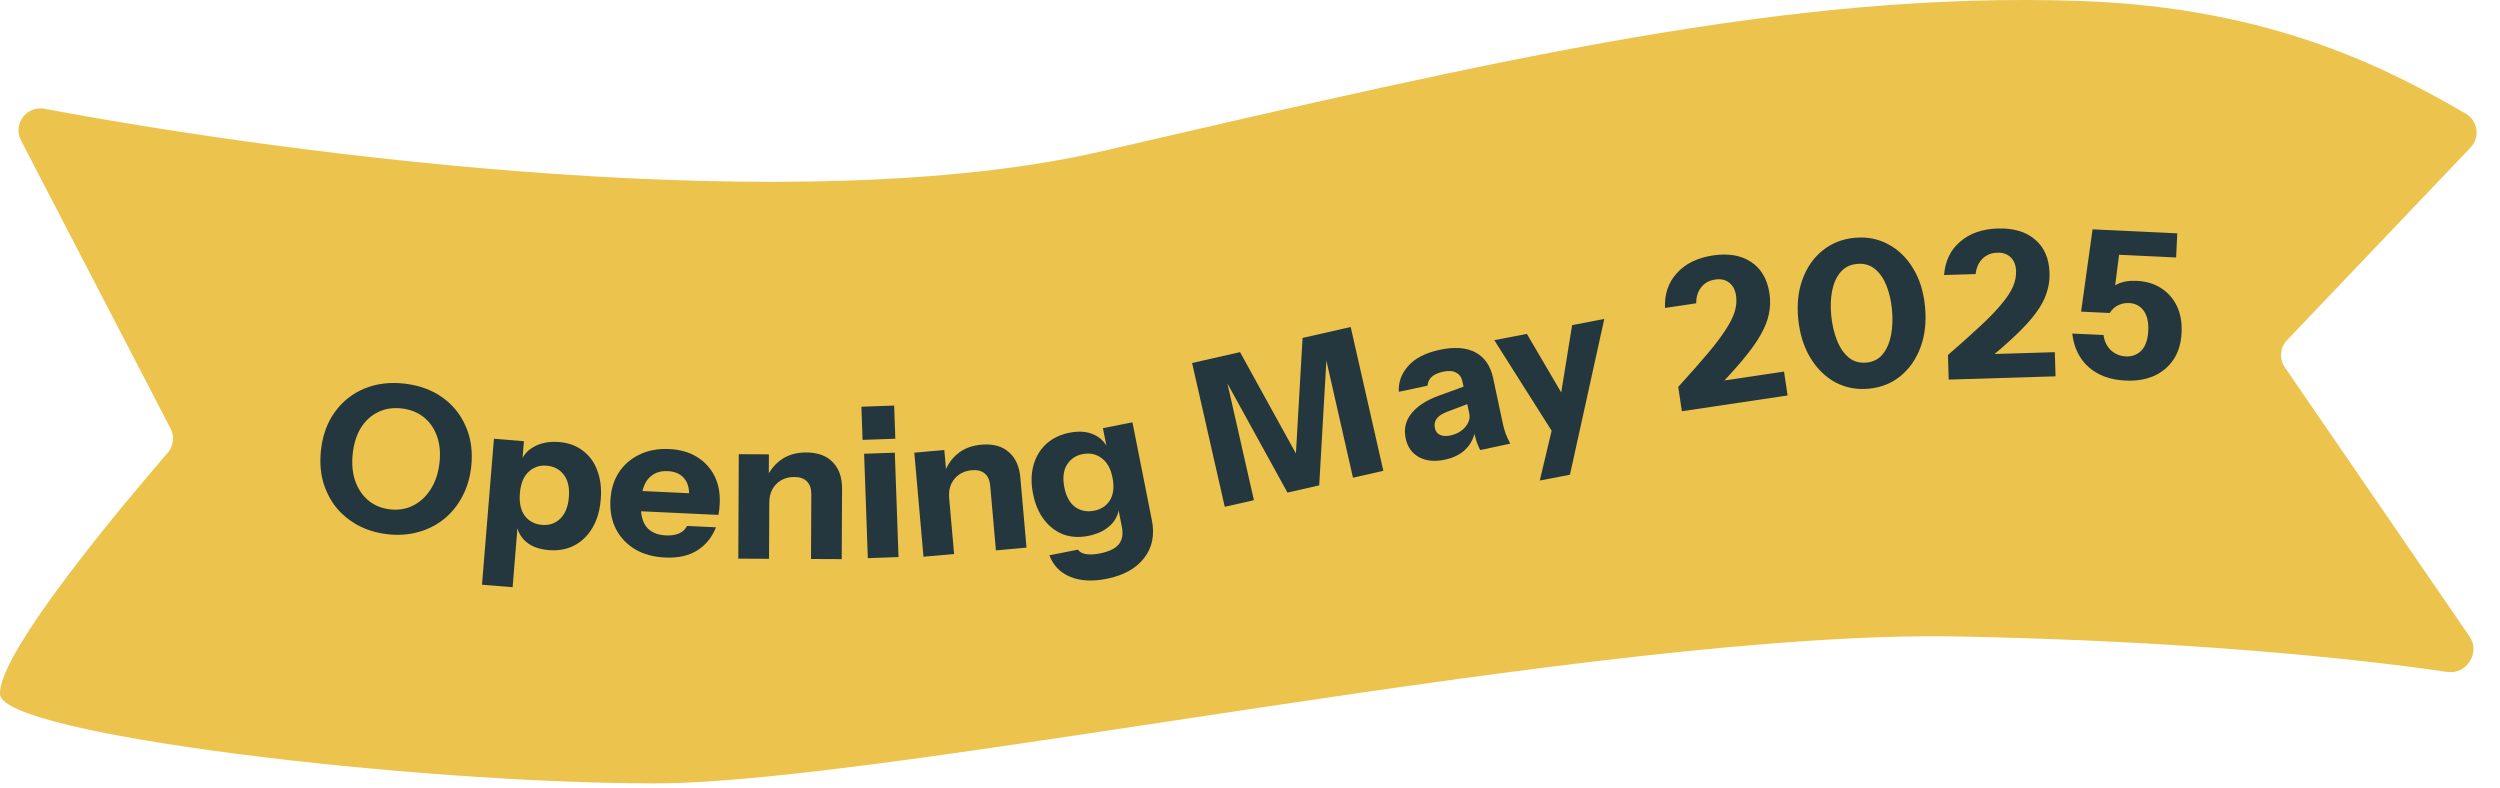 <svg width="346" height="109" viewBox="0 0 346 109" fill="none" xmlns="http://www.w3.org/2000/svg">
<path d="M23.212 62.669C18.029 68.655 -0.399 90.376 0.007 96.125C0.479 101.731 57.594 108.42 90.635 108.42C123.677 108.42 221.386 87.141 270.948 88.087C302.63 88.691 326.175 91.147 338.693 92.995C341.362 93.389 343.326 90.337 341.799 88.112L316.223 50.846C315.421 49.676 315.546 48.105 316.525 47.078L341.929 20.417C343.277 19.003 342.945 16.692 341.251 15.718C331.152 9.913 314.958 1.068 287.941 0.135C247.819 -1.251 207.697 8.174 152.47 20.941C110.888 30.554 41.237 21.653 6.164 15.054C3.684 14.587 1.74 17.188 2.903 19.427L23.604 59.307C24.175 60.408 24.024 61.732 23.212 62.669Z" fill="#EBC34D"/>
<path d="M53.598 73.932C52.096 73.757 50.737 73.342 49.519 72.686C48.321 72.033 47.306 71.192 46.474 70.163C45.664 69.117 45.07 67.926 44.693 66.588C44.337 65.234 44.25 63.778 44.432 62.22C44.672 60.155 45.323 58.405 46.385 56.968C47.448 55.513 48.809 54.445 50.468 53.763C52.145 53.083 53.988 52.86 55.996 53.094C58.042 53.332 59.794 53.974 61.251 55.019C62.709 56.064 63.788 57.416 64.488 59.077C65.208 60.74 65.447 62.604 65.207 64.668C65.028 66.208 64.6 67.594 63.923 68.828C63.268 70.045 62.416 71.069 61.368 71.898C60.342 72.71 59.16 73.296 57.825 73.654C56.508 74.014 55.099 74.107 53.598 73.932ZM53.97 70.494C55.152 70.632 56.229 70.453 57.2 69.957C58.171 69.461 58.971 68.717 59.6 67.725C60.25 66.716 60.657 65.508 60.821 64.1C60.983 62.712 60.871 61.471 60.484 60.38C60.098 59.289 59.487 58.409 58.651 57.741C57.816 57.073 56.798 56.669 55.596 56.529C54.414 56.391 53.339 56.551 52.373 57.01C51.406 57.468 50.609 58.183 49.982 59.157C49.376 60.113 48.991 61.296 48.827 62.703C48.661 64.13 48.769 65.408 49.151 66.537C49.536 67.647 50.143 68.555 50.974 69.26C51.807 69.947 52.806 70.358 53.97 70.494Z" fill="#24373F"/>
<path d="M75.944 76.133C74.569 76.021 73.494 75.611 72.717 74.903C71.941 74.195 71.523 73.279 71.463 72.155L71.691 72.146L70.946 81.271L66.708 80.925L68.358 60.725L72.51 61.064L72.25 64.257L72 64.179C72.293 63.141 72.926 62.359 73.898 61.831C74.872 61.285 76.037 61.068 77.393 61.178C78.692 61.284 79.788 61.687 80.678 62.385C81.59 63.066 82.254 63.983 82.672 65.136C83.109 66.29 83.266 67.621 83.143 69.127C83.018 70.653 82.637 71.958 81.998 73.044C81.36 74.129 80.525 74.943 79.495 75.484C78.465 76.026 77.282 76.242 75.944 76.133ZM75.034 72.646C76.033 72.728 76.872 72.436 77.552 71.771C78.232 71.106 78.626 70.114 78.733 68.796C78.841 67.477 78.603 66.444 78.019 65.695C77.455 64.947 76.664 64.531 75.647 64.448C74.668 64.369 73.828 64.66 73.13 65.324C72.451 65.97 72.058 66.952 71.951 68.27C71.843 69.589 72.071 70.631 72.634 71.398C73.217 72.147 74.017 72.563 75.034 72.646Z" fill="#24373F"/>
<path d="M92.056 77.16C90.452 77.085 89.069 76.709 87.909 76.03C86.75 75.333 85.867 74.402 85.259 73.239C84.67 72.076 84.41 70.759 84.479 69.286C84.549 67.795 84.931 66.508 85.625 65.424C86.338 64.322 87.295 63.487 88.494 62.919C89.695 62.332 91.069 62.075 92.617 62.147C94.108 62.217 95.387 62.579 96.453 63.235C97.52 63.89 98.33 64.77 98.884 65.874C99.437 66.978 99.68 68.257 99.612 69.71C99.598 70.012 99.575 70.295 99.544 70.558C99.514 70.803 99.475 71.038 99.426 71.262L86.911 70.677L87.042 67.874L96.131 68.299L95.371 68.774C95.426 67.604 95.183 66.732 94.642 66.158C94.121 65.566 93.38 65.248 92.417 65.203C91.303 65.15 90.417 65.487 89.759 66.213C89.12 66.94 88.765 68.058 88.694 69.569C88.625 71.041 88.876 72.15 89.446 72.895C90.036 73.642 90.944 74.044 92.171 74.101C92.85 74.133 93.441 74.047 93.942 73.844C94.444 73.64 94.829 73.289 95.098 72.791L99.091 72.978C98.553 74.352 97.69 75.419 96.501 76.177C95.331 76.916 93.849 77.244 92.056 77.16Z" fill="#24373F"/>
<path d="M102.181 77.317L102.248 62.861L106.415 62.88L106.399 66.282L106.484 66.282L106.433 77.337L102.181 77.317ZM112.243 77.364L112.285 68.406C112.289 67.613 112.084 67.017 111.67 66.618C111.275 66.219 110.69 66.018 109.915 66.014C109.254 66.011 108.658 66.16 108.127 66.46C107.616 66.76 107.207 67.174 106.903 67.701C106.617 68.229 106.472 68.852 106.469 69.57L106.116 66.082C106.594 65.026 107.287 64.188 108.197 63.569C109.126 62.931 110.262 62.615 111.603 62.621C113.209 62.628 114.436 63.087 115.282 63.998C116.128 64.891 116.548 66.093 116.541 67.604L116.495 77.383L112.243 77.364Z" fill="#24373F"/>
<path d="M120.108 77.249L119.592 62.801L123.841 62.65L124.357 77.097L120.108 77.249ZM119.381 60.88L119.218 56.291L123.75 56.13L123.914 60.719L119.381 60.88Z" fill="#24373F"/>
<path d="M127.811 77.049L126.541 62.649L130.691 62.283L130.99 65.671L131.075 65.663L132.046 76.675L127.811 77.049ZM137.835 76.165L137.047 67.242C136.978 66.452 136.718 65.877 136.269 65.518C135.839 65.158 135.238 65.011 134.466 65.08C133.808 65.138 133.228 65.341 132.727 65.688C132.246 66.034 131.878 66.484 131.623 67.038C131.387 67.59 131.301 68.223 131.364 68.939L130.69 65.498C131.068 64.403 131.681 63.504 132.53 62.803C133.396 62.082 134.497 61.662 135.833 61.544C137.433 61.403 138.697 61.747 139.624 62.576C140.549 63.386 141.078 64.544 141.211 66.05L142.07 75.791L137.835 76.165Z" fill="#24373F"/>
<path d="M153.139 80.112C151.174 80.501 149.488 80.402 148.081 79.815C146.692 79.223 145.745 78.236 145.239 76.853L149.187 76.07C149.405 76.392 149.774 76.599 150.293 76.688C150.83 76.774 151.478 76.742 152.238 76.591C153.499 76.341 154.369 75.918 154.848 75.322C155.326 74.726 155.465 73.919 155.263 72.899L154.65 69.813L154.884 69.825C154.904 70.899 154.53 71.831 153.762 72.619C152.99 73.389 151.946 73.904 150.63 74.165C149.37 74.415 148.21 74.347 147.15 73.96C146.106 73.55 145.219 72.869 144.491 71.915C143.762 70.962 143.256 69.771 142.973 68.344C142.686 66.898 142.705 65.585 143.029 64.403C143.353 63.221 143.939 62.238 144.785 61.454C145.65 60.666 146.731 60.143 148.028 59.886C149.363 59.621 150.51 59.721 151.469 60.185C152.446 60.647 153.118 61.409 153.483 62.473L153.294 62.54L152.643 59.259L156.73 58.448L159.422 72.016C159.827 74.055 159.468 75.793 158.347 77.229C157.229 78.684 155.493 79.644 153.139 80.112ZM151.441 70.681C152.424 70.486 153.155 69.994 153.634 69.206C154.11 68.398 154.222 67.365 153.972 66.104C153.722 64.844 153.216 63.942 152.453 63.4C151.706 62.836 150.831 62.653 149.83 62.851C148.866 63.042 148.137 63.544 147.643 64.354C147.168 65.162 147.055 66.195 147.305 67.456C147.555 68.716 148.052 69.619 148.796 70.165C149.559 70.708 150.441 70.879 151.441 70.681Z" fill="#24373F"/>
<path d="M169.506 70.142L164.987 50.24L171.621 48.734L181.505 66.662L179.1 67.208L180.273 46.77L186.935 45.257L191.454 65.159L187.252 66.113L183.003 47.4L183.722 47.236L182.58 67.174L178.185 68.172L168.64 50.835L169.331 50.678L173.542 69.226L169.506 70.142Z" fill="#24373F"/>
<path d="M204.859 62.288C204.661 61.905 204.486 61.489 204.332 61.038C204.196 60.584 204.064 60.052 203.934 59.442L203.823 59.466L202.399 52.785C202.277 52.212 201.988 51.81 201.533 51.578C201.093 51.324 200.503 51.276 199.764 51.434C199.061 51.583 198.523 51.824 198.149 52.154C197.794 52.481 197.601 52.89 197.57 53.379L193.605 54.224C193.518 52.91 193.95 51.716 194.9 50.644C195.85 49.572 197.305 48.828 199.264 48.41C201.297 47.977 202.946 48.099 204.211 48.776C205.476 49.453 206.29 50.642 206.652 52.342L207.981 58.58C208.08 59.042 208.208 59.507 208.366 59.976C208.538 60.422 208.755 60.898 209.017 61.402L204.859 62.288ZM199.983 63.617C198.579 63.916 197.386 63.804 196.404 63.279C195.419 62.735 194.8 61.872 194.548 60.689C194.269 59.377 194.534 58.219 195.344 57.215C196.169 56.19 197.443 55.367 199.166 54.749L203.172 53.287L203.686 55.699L200.361 56.958C199.645 57.226 199.144 57.546 198.855 57.916C198.567 58.287 198.478 58.731 198.589 59.248C198.687 59.71 198.928 60.026 199.312 60.195C199.696 60.365 200.165 60.39 200.72 60.272C201.588 60.087 202.278 59.699 202.79 59.106C203.297 58.496 203.484 57.877 203.35 57.248L204.211 59.383C204.029 60.523 203.579 61.45 202.862 62.163C202.144 62.877 201.185 63.361 199.983 63.617Z" fill="#24373F"/>
<path d="M213.106 66.507L215.352 57.065L215.844 55.728L217.581 44.999L222.034 44.139L217.281 65.7L213.106 66.507ZM214.955 59.942L206.811 47.081L211.319 46.21L218.253 58.034L214.955 59.942Z" fill="#24373F"/>
<path d="M232.769 56.916L232.267 53.551C233.892 51.761 235.24 50.232 236.312 48.964C237.399 47.675 238.245 46.555 238.848 45.605C239.471 44.653 239.889 43.807 240.103 43.068C240.318 42.329 240.374 41.614 240.271 40.922C240.148 40.1 239.829 39.498 239.313 39.116C238.814 38.713 238.171 38.57 237.386 38.687C236.564 38.81 235.92 39.164 235.453 39.75C234.986 40.335 234.753 41.077 234.753 41.975L230.436 42.619C230.357 40.682 230.909 39.071 232.093 37.786C233.275 36.483 234.93 35.672 237.061 35.354C239.229 35.031 241.004 35.339 242.386 36.279C243.766 37.201 244.603 38.652 244.899 40.633C245.038 41.568 245.013 42.489 244.824 43.396C244.653 44.3 244.281 45.263 243.707 46.285C243.134 47.307 242.312 48.461 241.243 49.748C240.19 51.013 238.852 52.483 237.23 54.158L236.004 53.051L246.91 51.424L247.403 54.732L232.769 56.916Z" fill="#24373F"/>
<path d="M258.66 53.793C256.967 53.956 255.41 53.66 253.99 52.904C252.586 52.128 251.432 50.986 250.528 49.479C249.622 47.952 249.07 46.164 248.873 44.114C248.675 42.063 248.879 40.231 249.483 38.616C250.085 36.982 251.003 35.669 252.236 34.678C253.487 33.665 254.958 33.077 256.651 32.914C258.363 32.75 259.92 33.046 261.321 33.803C262.721 34.542 263.873 35.656 264.775 37.144C265.676 38.614 266.225 40.375 266.422 42.425C266.621 44.494 266.421 46.355 265.82 48.007C265.22 49.66 264.296 51.002 263.047 52.033C261.815 53.044 260.353 53.63 258.66 53.793ZM258.313 50.182C259.272 50.09 260.031 49.694 260.59 48.995C261.15 48.295 261.529 47.404 261.729 46.322C261.928 45.24 261.968 44.078 261.849 42.837C261.729 41.595 261.47 40.481 261.072 39.494C260.673 38.507 260.134 37.743 259.456 37.201C258.777 36.658 257.958 36.434 256.999 36.526C256.039 36.618 255.279 37.005 254.718 37.685C254.155 38.347 253.772 39.2 253.569 40.245C253.366 41.289 253.323 42.423 253.441 43.645C253.562 44.906 253.824 46.048 254.226 47.072C254.628 48.097 255.171 48.899 255.853 49.479C256.552 50.038 257.372 50.272 258.313 50.182Z" fill="#24373F"/>
<path d="M269.7 52.535L269.596 49.135C271.419 47.548 272.937 46.187 274.151 45.054C275.382 43.901 276.353 42.888 277.064 42.016C277.793 41.142 278.308 40.352 278.608 39.643C278.908 38.934 279.047 38.23 279.025 37.532C279 36.701 278.754 36.065 278.287 35.626C277.838 35.167 277.217 34.95 276.423 34.974C275.592 34.999 274.911 35.275 274.378 35.802C273.846 36.329 273.528 37.038 273.423 37.93L269.059 38.063C269.208 36.13 269.946 34.595 271.273 33.458C272.598 32.302 274.338 31.691 276.491 31.625C278.682 31.558 280.409 32.073 281.671 33.169C282.933 34.246 283.595 35.785 283.656 37.787C283.685 38.732 283.552 39.643 283.257 40.522C282.981 41.4 282.499 42.313 281.809 43.26C281.12 44.208 280.169 45.258 278.956 46.41C277.762 47.543 276.261 48.846 274.453 50.319L273.366 49.076L284.387 48.74L284.489 52.083L269.7 52.535Z" fill="#24373F"/>
<path d="M294.154 52.671C292.058 52.572 290.366 51.952 289.077 50.813C287.788 49.674 287.029 48.124 286.8 46.165L291.132 46.37C291.242 47.245 291.587 47.952 292.167 48.491C292.747 49.01 293.425 49.288 294.199 49.325C295.086 49.367 295.808 49.098 296.365 48.519C296.942 47.922 297.26 47.001 297.319 45.755C297.375 44.566 297.163 43.648 296.683 43.001C296.204 42.335 295.521 41.981 294.634 41.939C294.124 41.915 293.637 42.015 293.172 42.239C292.708 42.444 292.313 42.803 291.986 43.317L288.022 43.13L289.612 31.741L301.333 32.296L301.175 35.637L290.982 35.154L293.319 34.953L292.507 41.299L291.101 41.034C291.628 40.283 292.251 39.726 292.968 39.363C293.705 38.981 294.621 38.817 295.715 38.869C297.018 38.93 298.146 39.267 299.101 39.88C300.056 40.493 300.783 41.322 301.282 42.367C301.781 43.413 301.997 44.633 301.931 46.03C301.862 47.503 301.491 48.743 300.819 49.752C300.146 50.76 299.24 51.522 298.1 52.035C296.96 52.53 295.645 52.742 294.154 52.671Z" fill="#24373F"/>
</svg>
